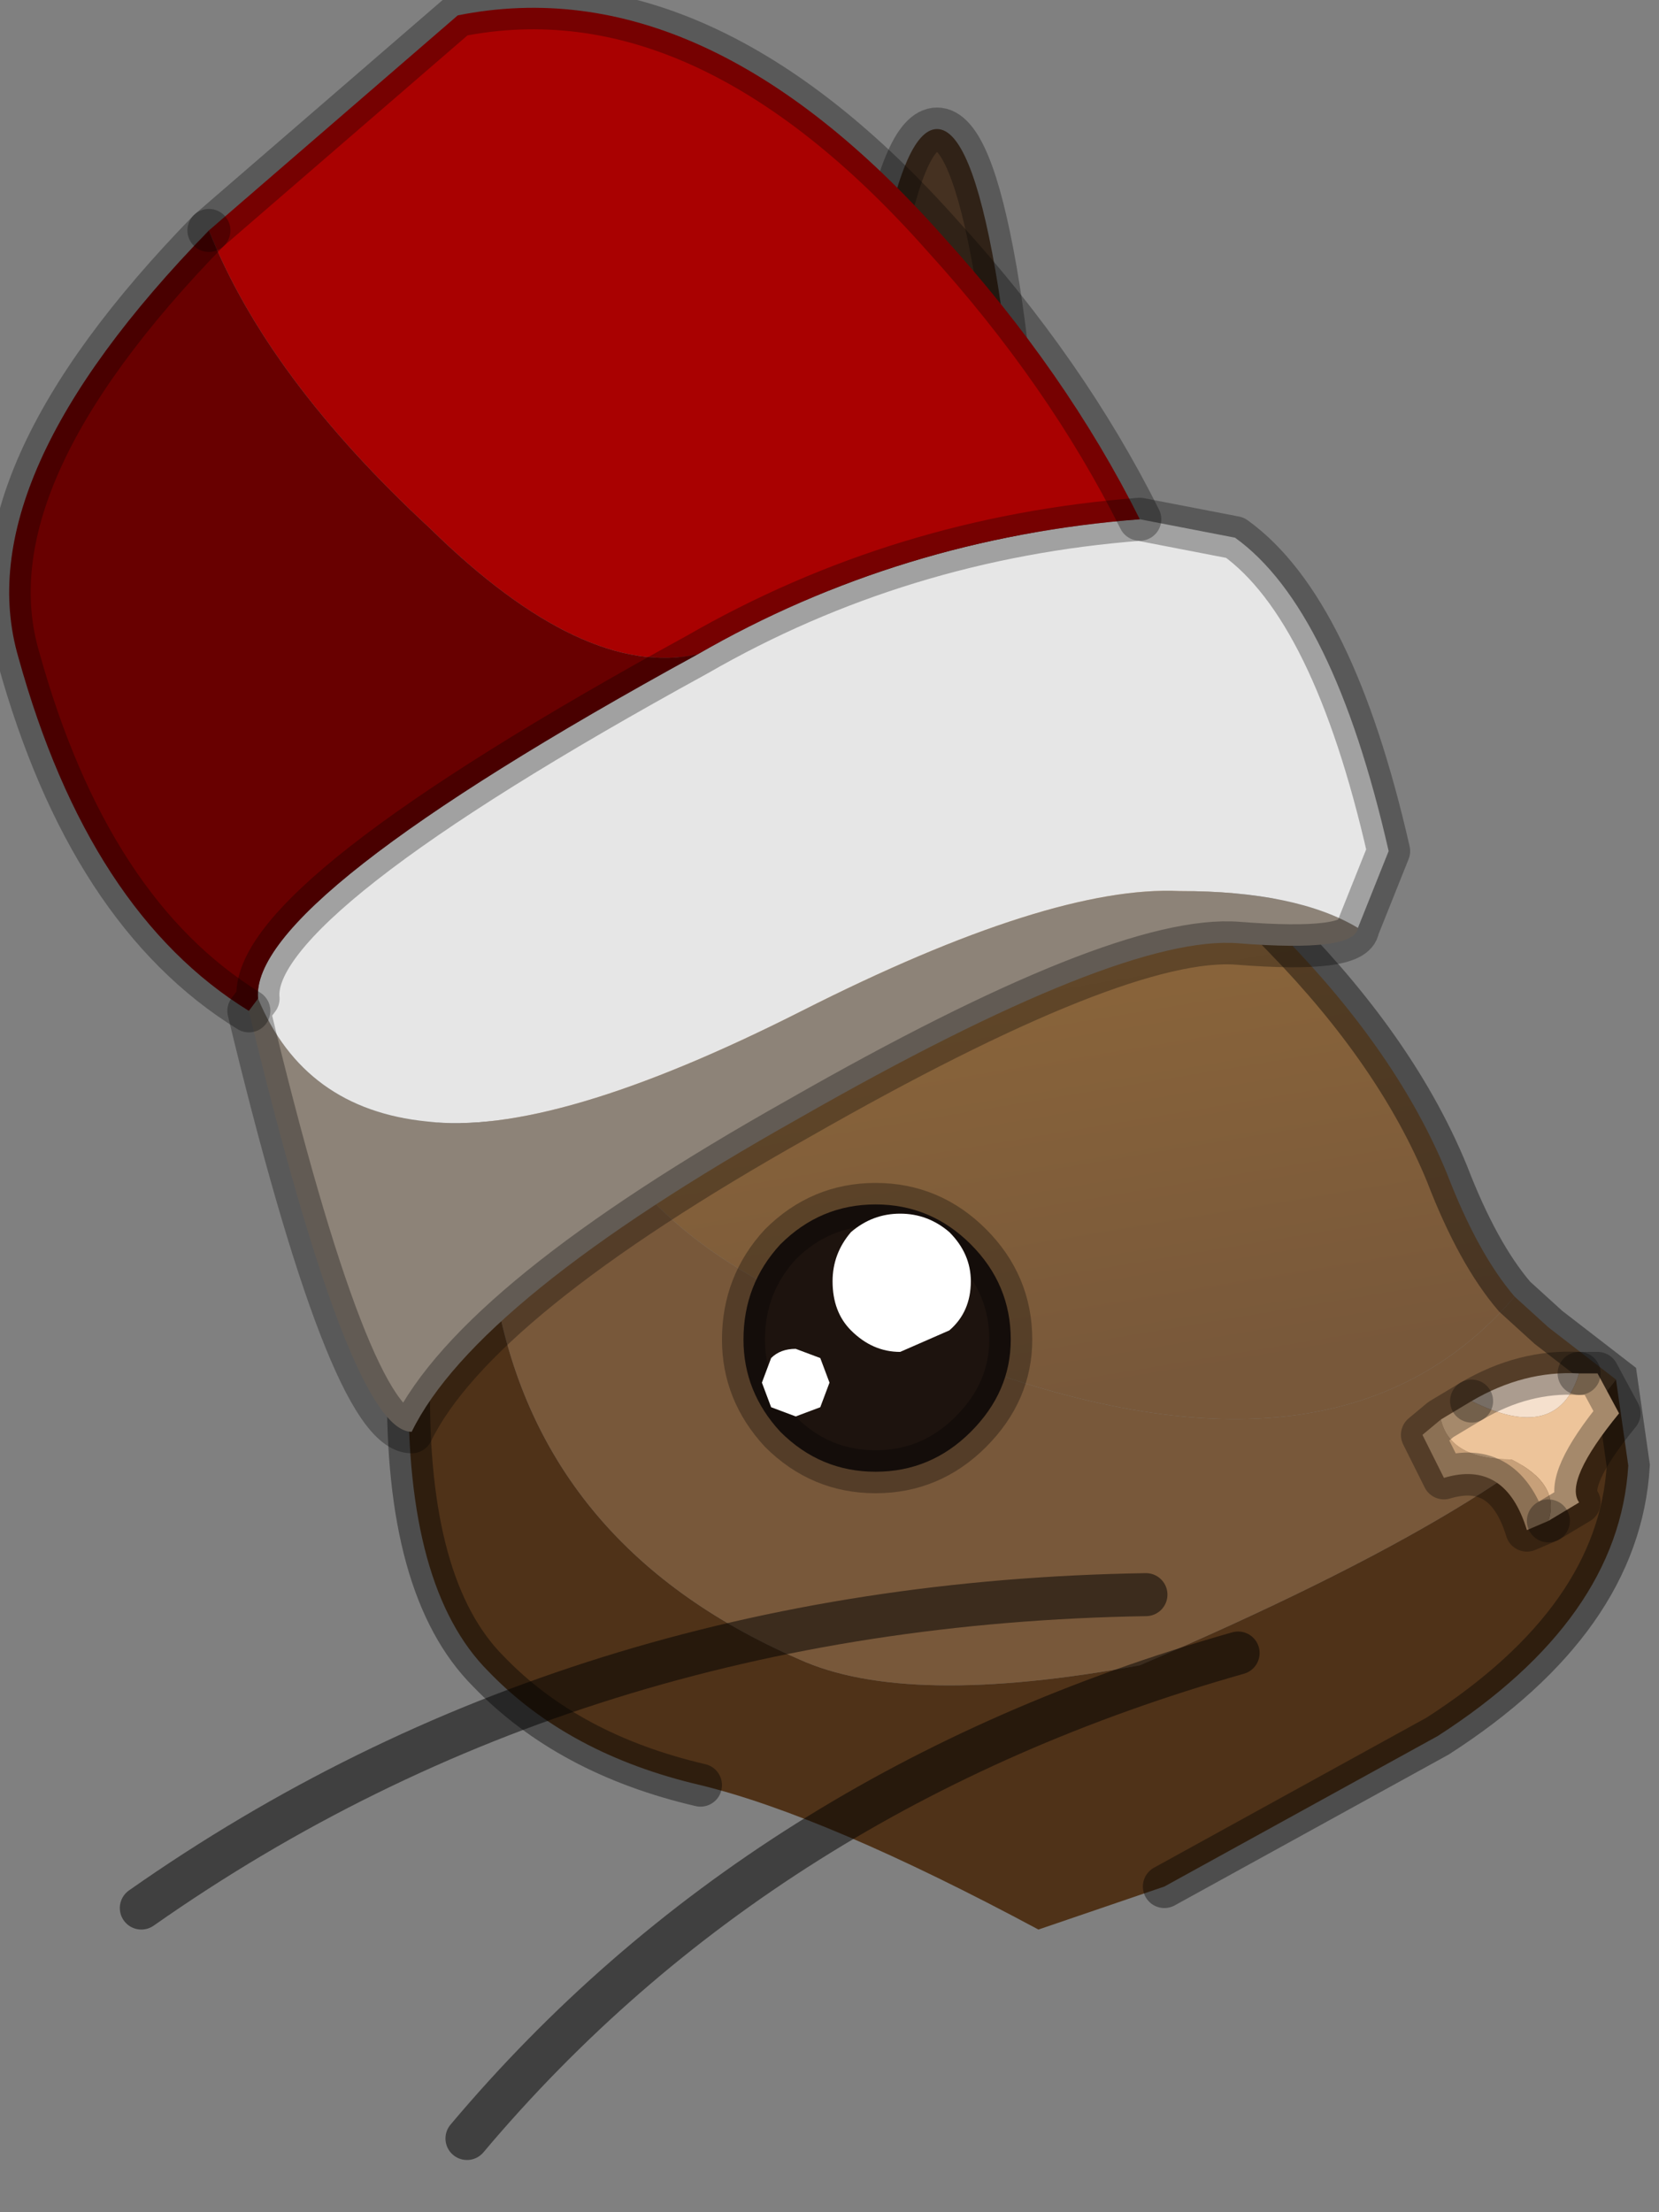 <?xml version="1.0" encoding="utf-8"?>
<svg version="1.1" id="Layer_1"
xmlns="http://www.w3.org/2000/svg"
xmlns:xlink="http://www.w3.org/1999/xlink"
width="27px" height="36px"
xml:space="preserve">
<rect width="100%" height="100%" fill="#808080" stroke="none"/>
<g id="PathID_264" transform="matrix(1, 0, 0, 1, -5.35, 2.1)">
<path style="fill:#453121;fill-opacity:1" d="M21.95 7.85L21.7 12.4L21.7 12.5L21.7 12.65L21 15.45L20.6 15.7Q20.05 15.7 19.6 13.7L18.95 10.65Q18.7 9.65 18.75 8.7Q18.75 7.75 19.1 5.65L19.65 2.3Q20.05 0 20.6 0Q21.15 0 21.55 2.3Q21.95 4.6 21.95 7.85" />
<path style="fill:none;stroke-width:0.7;stroke-linecap:round;stroke-linejoin:round;stroke-miterlimit:3;stroke:#000000;stroke-opacity:0.302" d="M21.7 12.4L21.7 12.5L21.7 12.65L21 15.45L20.6 15.7Q20.05 15.7 19.6 13.7L18.95 10.65Q18.7 9.65 18.75 8.7Q18.75 7.75 19.1 5.65L19.65 2.3Q20.05 0 20.6 0Q21.15 0 21.55 2.3Q21.95 4.6 21.95 7.85" />
</g>
<g id="PathID_265" transform="matrix(1, 0, 0, 1, -5.35, 2.1)">
<path style="fill:#694D33;fill-opacity:1" d="M21.8 10.15Q21.35 10.6 21.55 11.4L19.6 12.75Q19.7 11.75 21.8 10.15M16.9 8.95L16.75 8.55Q19 9.9 18.45 11.2L17.3 13.05L17.8 11.3Q18.15 9.9 16.9 8.95" />
<linearGradient
id="LinearGradID_81" gradientUnits="userSpaceOnUse" gradientTransform="matrix(0.001, 0.008, -0.006, 0.001, 23.2, 13.9)" spreadMethod ="pad" x1="-819.2" y1="0" x2="819.2" y2="0" >
<stop  offset="0" style="stop-color:#996F3B;stop-opacity:1" />
<stop  offset="1" style="stop-color:#78583A;stop-opacity:1" />
</linearGradient>
<path style="fill:url(#LinearGradID_81) " d="M15.1 13.15L16.15 12Q17.15 10.5 16.9 8.95Q18.15 9.9 17.8 11.3L17.3 13.05L18.45 11.2Q19.3 9.75 22.1 9.9L21.8 10.15Q19.7 11.75 19.6 12.75L21.55 11.4Q24.4 11.2 26.25 13.15Q28.1 15.05 28.9 17Q29.4 18.3 30 19Q27.1 22.4 20.85 20Q16.7 18.8 15.35 16.65Q14.75 15.7 15.1 13.15" />
<path style="fill:#78583A;fill-opacity:1" d="M23.9 25Q20.1 25.7 18.35 24.9Q14.1 23.05 13.4 18.85Q13.05 16.7 13.6 14.85L15.1 13.15Q14.75 15.7 15.35 16.65Q16.7 18.8 20.85 20Q27.1 22.4 30 19L30.55 19.5L31.65 20.35Q30.2 22.3 23.9 25" />
<path style="fill:#4F3218;fill-opacity:1" d="M31.65 20.35L31.85 21.75Q31.7 24.25 28.75 26.15L24.3 28.6L22.25 29.3Q18.8 27.45 16.75 26.95Q14.6 26.45 13.3 25.1Q11.95 23.75 12 20.4Q12.05 17.05 13.6 14.85Q13.05 16.7 13.4 18.85Q14.1 23.05 18.35 24.9Q20.1 25.7 23.9 25Q30.2 22.3 31.65 20.35" />
<path style="fill:none;stroke-width:0.7;stroke-linecap:round;stroke-linejoin:miter;stroke-miterlimit:5;stroke:#000000;stroke-opacity:0.4" d="M18.45 11.2Q19.3 9.75 22.1 9.9L21.8 10.15Q21.35 10.6 21.55 11.4Q24.4 11.2 26.25 13.15Q28.1 15.05 28.9 17Q29.4 18.3 30 19L30.55 19.5L31.65 20.35L31.85 21.75Q31.7 24.25 28.75 26.15L24.3 28.6" />
<path style="fill:none;stroke-width:0.7;stroke-linecap:round;stroke-linejoin:miter;stroke-miterlimit:5;stroke:#000000;stroke-opacity:0.4" d="M16.75 26.95Q14.6 26.45 13.3 25.1Q11.95 23.75 12 20.4Q12.05 17.05 13.6 14.85L15.1 13.15L16.15 12Q17.15 10.5 16.9 8.95L16.75 8.55Q19 9.9 18.45 11.2" />
</g>
<g id="PathID_266" transform="matrix(1, 0, 0, 1, -5.35, 2.1)">
<path style="fill:none;stroke-width:0.7;stroke-linecap:round;stroke-linejoin:miter;stroke-miterlimit:5;stroke:#000000;stroke-opacity:0.502" d="M24 23.85Q14.7 24 7.65 28.95" />
</g>
<g id="PathID_267" transform="matrix(1, 0, 0, 1, -5.35, 2.1)">
<path style="fill:none;stroke-width:0.7;stroke-linecap:round;stroke-linejoin:miter;stroke-miterlimit:5;stroke:#000000;stroke-opacity:0.502" d="M25.5 24.8Q17.75 27 12.95 32.7" />
</g>
<g id="PathID_268" transform="matrix(1, 0, 0, 1, -5.35, 2.1)">
<path style="fill:#C7A079;fill-opacity:1" d="M30.2 22.8Q29.85 21.65 28.85 21.95L28.5 21.25L28.8 21Q28.95 21.65 29.95 21.65Q30.75 22.05 30.55 22.65L30.2 22.8" />
<path style="fill:#EDC49A;fill-opacity:1" d="M29.3 20.7Q30.7 21.4 31.05 20.25L31.35 20.25L31.7 20.9Q30.8 22 31.05 22.35L30.55 22.65Q30.75 22.05 29.95 21.65Q28.95 21.65 28.8 21L29.3 20.7" />
<path style="fill:#F5E0CD;fill-opacity:1" d="M29.3 20.7Q30.15 20.2 31.05 20.25Q30.7 21.4 29.3 20.7" />
<path style="fill:none;stroke-width:0.7;stroke-linecap:round;stroke-linejoin:round;stroke-miterlimit:3;stroke:#000000;stroke-opacity:0.302" d="M30.55 22.65L31.05 22.35Q30.8 22 31.7 20.9L31.35 20.25L31.05 20.25" />
<path style="fill:none;stroke-width:0.7;stroke-linecap:round;stroke-linejoin:round;stroke-miterlimit:3;stroke:#000000;stroke-opacity:0.302" d="M29.3 20.7L28.8 21L28.5 21.25L28.85 21.95Q29.85 21.65 30.2 22.8L30.55 22.65" />
<path style="fill:none;stroke-width:0.7;stroke-linecap:round;stroke-linejoin:round;stroke-miterlimit:3;stroke:#000000;stroke-opacity:0.302" d="M31.05 20.25Q30.15 20.2 29.3 20.7" />
</g>
<g id="PathID_269" transform="matrix(1, 0, 0, 1, -5.35, 2.1)">
<path style="fill:#1D130E;fill-opacity:1" d="M17.45 19.7Q17.45 18.8 18.05 18.15Q18.7 17.5 19.6 17.5Q20.5 17.5 21.15 18.15Q21.8 18.8 21.8 19.7Q21.8 20.55 21.15 21.2Q20.5 21.85 19.6 21.85Q18.7 21.85 18.05 21.2Q17.45 20.55 17.45 19.7" />
<path style="fill:none;stroke-width:0.7;stroke-linecap:round;stroke-linejoin:round;stroke-miterlimit:3;stroke:#000000;stroke-opacity:0.302" d="M17.45 19.7Q17.45 18.8 18.05 18.15Q18.7 17.5 19.6 17.5Q20.5 17.5 21.15 18.15Q21.8 18.8 21.8 19.7Q21.8 20.55 21.15 21.2Q20.5 21.85 19.6 21.85Q18.7 21.85 18.05 21.2Q17.45 20.55 17.45 19.7z" />
</g>
<g id="PathID_270" transform="matrix(1, 0, 0, 1, -5.35, 2.1)">
<path style="fill:#FFFFFF;fill-opacity:1" d="M18.9 18.75Q18.9 18.3 19.2 17.95Q19.55 17.65 20 17.65Q20.45 17.65 20.8 17.95Q21.15 18.3 21.15 18.75Q21.15 19.25 20.8 19.55L20 19.9Q19.55 19.9 19.2 19.55Q18.9 19.25 18.9 18.75" />
</g>
<g id="PathID_271" transform="matrix(1, 0, 0, 1, -5.35, 2.1)">
<path style="fill:#FFFFFF;fill-opacity:1" d="M17.75 20.4L17.9 20Q18.05 19.85 18.3 19.85L18.7 20L18.85 20.4L18.7 20.8L18.3 20.95L17.9 20.8L17.75 20.4" />
</g>
<g id="PathID_272" transform="matrix(1, 0, 0, 1, -5.35, 2.1)">
<path style="fill:#8D8378;fill-opacity:1" d="M25.5 13.25Q23.6 13.1 18.35 16.1Q13.1 19.05 12.05 21.2Q11.05 21.2 9.4 14.35L9.55 14.15Q10.3 15.95 12.3 16.15Q14.35 16.4 18.4 14.35Q22.45 12.3 24.55 12.4Q26.45 12.4 27.45 13Q27.4 13.4 25.5 13.25" />
<path style="fill:#E6E6E6;fill-opacity:1" d="M16.7 8.55Q20 6.65 23.9 6.35L25.45 6.65Q27.05 7.8 27.95 11.75L27.45 13Q26.45 12.4 24.55 12.4Q22.45 12.3 18.4 14.35Q14.35 16.4 12.3 16.15Q10.3 15.95 9.55 14.15Q9.4 12.55 16.7 8.55" />
<path style="fill:#A90101;fill-opacity:1" d="M12.35 6.5Q9.7 4.05 8.75 1.65L12.8 -1.85Q16.8 -2.65 20.7 1.75Q22.7 3.95 23.9 6.35Q20 6.65 16.7 8.55Q14.85 8.95 12.35 6.5" />
<path style="fill:#680000;fill-opacity:1" d="M8.75 1.65Q9.7 4.05 12.35 6.5Q14.85 8.95 16.7 8.55Q9.4 12.55 9.55 14.15L9.4 14.35Q6.8 12.75 5.65 8.6Q4.8 5.7 8.75 1.65" />
<path style="fill:none;stroke-width:0.7;stroke-linecap:round;stroke-linejoin:round;stroke-miterlimit:3;stroke:#000000;stroke-opacity:0.302" d="M9.55 14.15L9.4 14.35Q11.05 21.2 12.05 21.2Q13.1 19.05 18.35 16.1Q23.6 13.1 25.5 13.25Q27.4 13.4 27.45 13L27.95 11.75Q27.05 7.8 25.45 6.65L23.9 6.35Q20 6.65 16.7 8.55Q9.4 12.55 9.55 14.15z" />
<path style="fill:none;stroke-width:0.7;stroke-linecap:round;stroke-linejoin:round;stroke-miterlimit:3;stroke:#000000;stroke-opacity:0.302" d="M23.9 6.35Q22.7 3.95 20.7 1.75Q16.8 -2.65 12.8 -1.85L8.75 1.65" />
<path style="fill:none;stroke-width:0.7;stroke-linecap:round;stroke-linejoin:round;stroke-miterlimit:3;stroke:#000000;stroke-opacity:0.302" d="M9.4 14.35Q6.8 12.75 5.65 8.6Q4.8 5.7 8.75 1.65" />
</g>
</svg>
